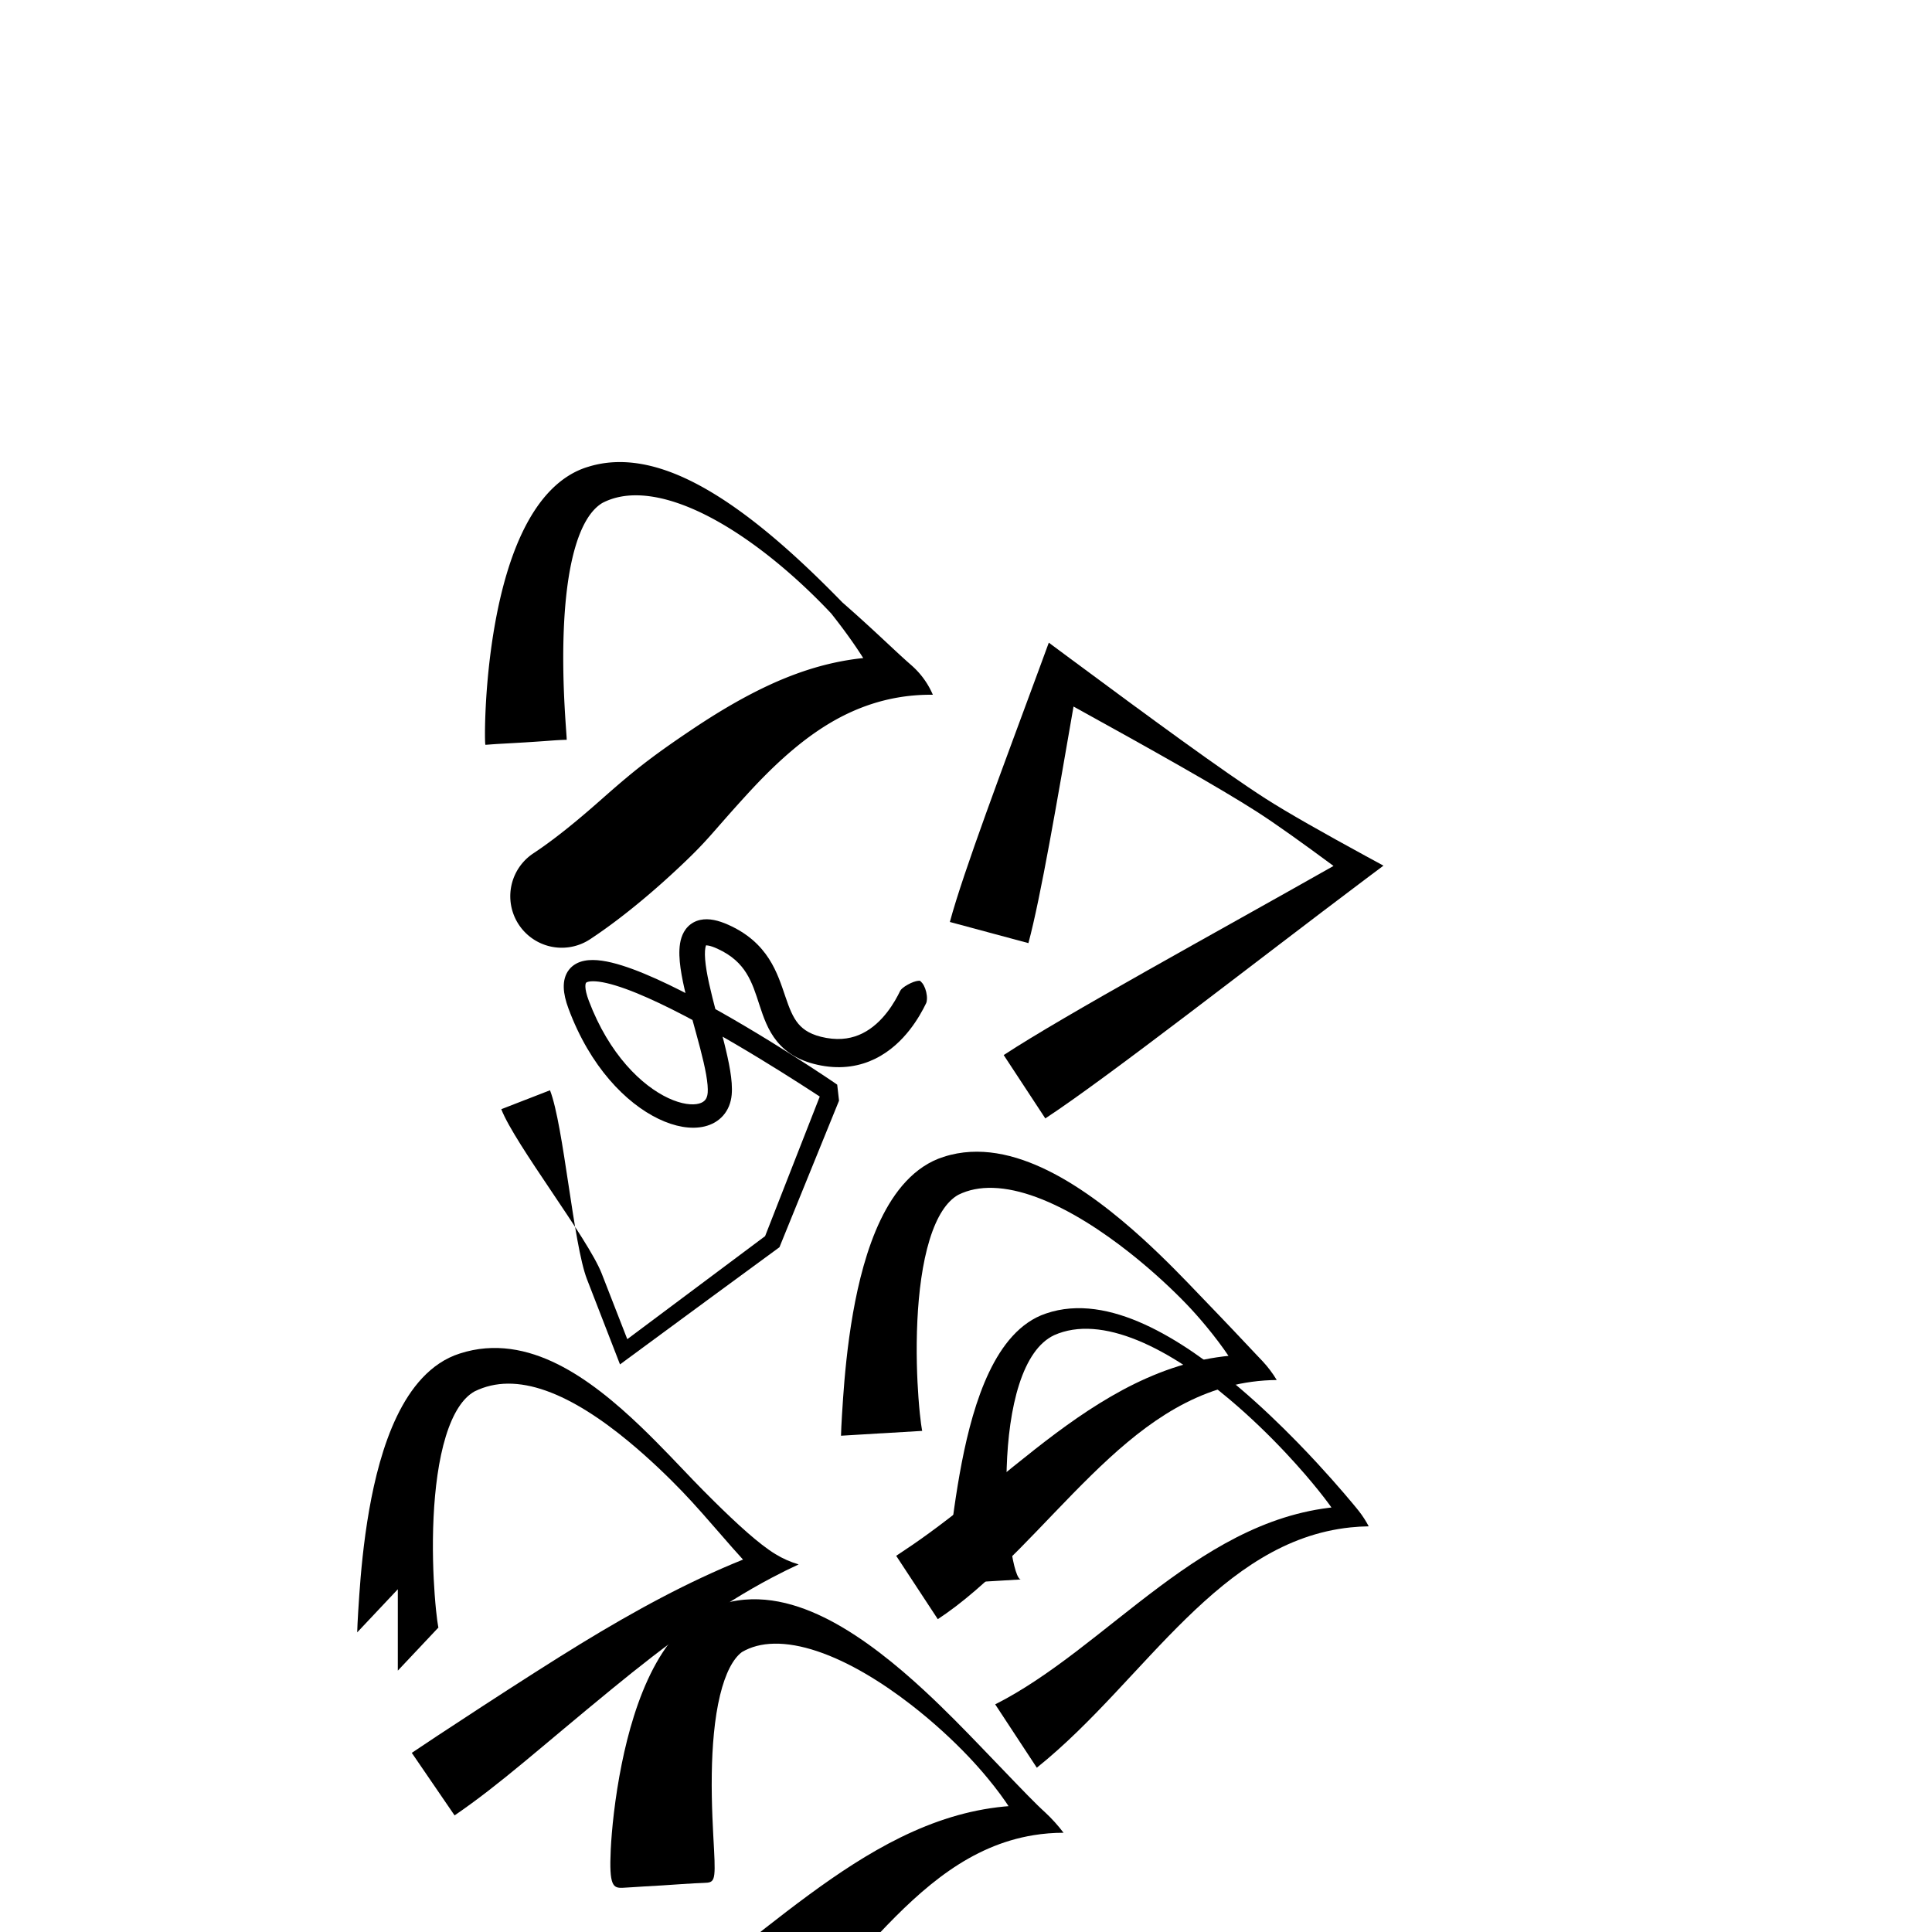 <?xml version="1.0" encoding="UTF-8" standalone="no"?>
<svg
   xmlns:svg="http://www.w3.org/2000/svg"
   xmlns="http://www.w3.org/2000/svg"
   xmlns:sodipodi="http://sodipodi.sourceforge.net/DTD/sodipodi-0.dtd"
   xmlns:inkscape="http://www.inkscape.org/namespaces/inkscape"
   width="250"
   height="250"
   viewBox="0 0 250 250"
   version="1.1"
   id="svg8"
   inkscape:version="1.0.2 (e86c870879, 2021-01-15)">
  <defs
     id="defs2">
    <inkscape:path-effect
       effect="powerstroke"
       id="path-effect46"
       is_visible="true"
       offset_points="0,5.264 | 3,4.904 | 1.676,1.018"
       sort_points="true"
       interpolator_type="CentripetalCatmullRom"
       interpolator_beta="0.2"
       start_linecap_type="zerowidth"
       linejoin_type="extrp_arc"
       miter_limit="4"
       end_linecap_type="zerowidth"
       lpeversion="1"
       scale_width="1" />
    <inkscape:path-effect
       effect="powerstroke"
       id="path-effect42"
       is_visible="true"
       offset_points="0,5.264 | 3,4.904 | 1.676,1.018"
       sort_points="true"
       interpolator_type="SpiroInterpolator"
       interpolator_beta="0.2"
       start_linecap_type="zerowidth"
       linejoin_type="extrp_arc"
       miter_limit="4"
       end_linecap_type="zerowidth"
       lpeversion="1"
       scale_width="1" />
    <inkscape:path-effect
       effect="powerstroke"
       id="path-effect38"
       is_visible="true"
       offset_points="0,5.264 | 3,4.904 | 1.676,1.018"
       sort_points="true"
       interpolator_type="CubicBezierSmooth"
       interpolator_beta="0.2"
       start_linecap_type="zerowidth"
       linejoin_type="extrp_arc"
       miter_limit="4"
       end_linecap_type="zerowidth"
       lpeversion="1"
       scale_width="1" />
    <inkscape:path-effect
       end_linecap_type="round"
       miter_limit="4"
       linejoin_type="extrp_arc"
       start_linecap_type="zerowidth"
       interpolator_beta="1"
       interpolator_type="CubicBezierFit"
       sort_points="true"
       offset_points="0,5.264 | 2.829,6.66 | 1.676,1.018"
       is_visible="true"
       id="path-effect34"
       effect="powerstroke"
       lpeversion="1"
       scale_width="1" />
    <inkscape:path-effect
       end_linecap_type="zerowidth"
       miter_limit="4"
       linejoin_type="extrp_arc"
       start_linecap_type="zerowidth"
       interpolator_beta="0.2"
       interpolator_type="CubicBezierJohan"
       sort_points="true"
       offset_points="0,5.264 | 3,4.904 | 1.676,1.018"
       is_visible="true"
       id="path-effect30"
       effect="powerstroke"
       lpeversion="1"
       scale_width="1" />
    <inkscape:path-effect
       effect="powerstroke"
       id="path-effect26"
       is_visible="true"
       offset_points="0,5.264 | 3,4.904 | 1.676,1.018"
       sort_points="true"
       interpolator_type="CubicBezierSmooth"
       interpolator_beta="0.2"
       start_linecap_type="zerowidth"
       linejoin_type="extrp_arc"
       miter_limit="4"
       end_linecap_type="zerowidth"
       lpeversion="1"
       scale_width="1" />
    <inkscape:path-effect
       effect="powerstroke"
       id="path-effect18"
       is_visible="true"
       offset_points="0,-3.382 | 0.701,1.021 | 7.715,1.859"
       sort_points="true"
       interpolator_type="CubicBezierJohan"
       interpolator_beta="0.2"
       start_linecap_type="zerowidth"
       linejoin_type="extrp_arc"
       miter_limit="4"
       end_linecap_type="zerowidth"
       lpeversion="1"
       scale_width="1" />
  </defs>
  <g
     inkscape:label="Layer 1"
     inkscape:groupmode="layer"
     id="layer1">
    <path
       style="fill:#000000;fill-rule:nonzero;stroke:none;stroke-width:0.045px;stroke-linecap:butt;stroke-linejoin:miter;stroke-opacity:1"
       d="m 68.018,142.307 c 0,0 3.152,-1.226 3.152,-1.226 1.779,4.574 3.011,19.89 4.789,24.464 1.127,2.898 2.394,6.165 3.783,9.754 0,0 0.486,1.257 0.486,1.257 0,0 1.088,-0.803 1.088,-0.803 5.359,-3.952 11.939,-8.785 19.292,-14.176 0,0 0.253,-0.186 0.253,-0.186 0,0 0.123,-0.303 0.123,-0.303 2.426,-5.978 5.064,-12.465 7.814,-19.22 l -0.228,0.56 -0.236,-2.073 c -0.002,-0.015 -2.364,-1.633 -5.898,-3.872 -3.469,-2.198 -8.11,-5.021 -12.602,-7.396 -2.229,-1.179 -4.443,-2.258 -6.47,-3.096 -1.011,-0.418 -1.985,-0.78 -2.898,-1.065 -0.908,-0.284 -1.778,-0.498 -2.577,-0.611 -0.401,-0.057 -0.794,-0.09 -1.173,-0.091 -0.378,-0.002 -0.754,0.028 -1.117,0.102 -0.364,0.074 -0.727,0.196 -1.067,0.386 -0.344,0.192 -0.654,0.448 -0.909,0.776 -0.254,0.327 -0.43,0.697 -0.538,1.091 -0.107,0.391 -0.145,0.799 -0.134,1.213 0.011,0.413 0.073,0.845 0.175,1.292 0.102,0.447 0.247,0.921 0.433,1.42 1.402,3.775 3.263,6.835 5.298,9.205 2.032,2.367 4.245,4.055 6.355,5.07 1.058,0.509 2.106,0.856 3.104,1.027 0.998,0.17 1.979,0.17 2.88,-0.051 0.454,-0.112 0.891,-0.281 1.297,-0.515 0.408,-0.236 0.776,-0.534 1.092,-0.896 0.316,-0.363 0.568,-0.776 0.752,-1.231 0.184,-0.455 0.296,-0.941 0.343,-1.448 0.045,-0.482 0.039,-0.993 0.002,-1.51 -0.037,-0.521 -0.108,-1.071 -0.201,-1.636 -0.186,-1.132 -0.47,-2.375 -0.785,-3.634 -0.316,-1.264 -0.679,-2.604 -1.015,-3.877 -0.344,-1.304 -0.666,-2.561 -0.923,-3.732 -0.26,-1.187 -0.441,-2.237 -0.511,-3.113 -0.035,-0.439 -0.041,-0.813 -0.02,-1.123 0.021,-0.315 0.067,-0.529 0.115,-0.663 0.023,-0.064 0.043,-0.101 0.054,-0.117 0.01,-0.014 0.012,-0.011 -0.002,0.005 -0.014,0.016 -0.035,0.034 -0.058,0.048 -0.022,0.014 -0.035,0.017 -0.026,0.017 0.023,-0.002 0.142,-0.018 0.408,0.038 0.266,0.056 0.628,0.173 1.104,0.39 0.981,0.447 1.73,0.948 2.32,1.468 0.6,0.528 1.06,1.099 1.435,1.696 0.384,0.613 0.687,1.268 0.955,1.958 0.276,0.713 0.505,1.439 0.754,2.202 0.251,0.768 0.521,1.571 0.864,2.347 0.355,0.804 0.797,1.6 1.397,2.333 0.624,0.763 1.389,1.422 2.337,1.951 0.974,0.544 2.098,0.928 3.381,1.167 1.358,0.253 2.61,0.269 3.754,0.111 1.198,-0.165 2.264,-0.518 3.201,-0.974 2.017,-0.982 3.487,-2.465 4.492,-3.748 1.004,-1.281 1.699,-2.559 2.128,-3.45 0.062,-0.129 0.098,-0.317 0.107,-0.533 0.026,-0.6 -0.145,-1.274 -0.396,-1.747 -0.248,-0.469 -0.534,-0.636 -0.534,-0.636 0,0 -0.328,-0.011 -0.8,0.16 -0.463,0.168 -1.057,0.489 -1.427,0.802 -0.141,0.119 -0.249,0.236 -0.3,0.342 -0.358,0.743 -0.917,1.773 -1.7,2.781 -0.793,1.021 -1.847,2.062 -3.189,2.728 -0.616,0.305 -1.309,0.541 -2.091,0.654 -0.747,0.109 -1.605,0.111 -2.591,-0.065 -0.974,-0.174 -1.714,-0.437 -2.287,-0.75 -0.547,-0.298 -0.971,-0.657 -1.323,-1.075 -0.347,-0.413 -0.641,-0.905 -0.916,-1.507 -0.272,-0.595 -0.503,-1.245 -0.763,-2.008 -0.242,-0.712 -0.519,-1.551 -0.848,-2.372 -0.329,-0.818 -0.735,-1.685 -1.285,-2.537 -0.542,-0.84 -1.222,-1.663 -2.104,-2.423 -0.866,-0.746 -1.909,-1.413 -3.178,-1.978 -0.637,-0.283 -1.251,-0.493 -1.837,-0.607 -0.581,-0.113 -1.183,-0.14 -1.771,-0.011 -0.295,0.065 -0.583,0.168 -0.855,0.316 -0.272,0.147 -0.514,0.331 -0.726,0.545 -0.21,0.212 -0.381,0.446 -0.52,0.689 -0.138,0.241 -0.243,0.491 -0.324,0.74 -0.159,0.49 -0.234,1.009 -0.261,1.519 -0.026,0.511 -0.006,1.049 0.044,1.598 0.1,1.085 0.328,2.294 0.613,3.54 0.284,1.24 0.633,2.549 0.99,3.856 0.355,1.299 0.719,2.594 1.04,3.829 0.319,1.227 0.59,2.37 0.767,3.374 0.088,0.498 0.15,0.95 0.184,1.351 0.034,0.403 0.039,0.734 0.019,0.997 -0.018,0.236 -0.062,0.425 -0.118,0.575 -0.055,0.148 -0.126,0.267 -0.206,0.365 -0.081,0.098 -0.181,0.188 -0.31,0.267 -0.129,0.079 -0.291,0.151 -0.493,0.205 -0.407,0.11 -0.958,0.142 -1.646,0.035 -0.682,-0.106 -1.467,-0.345 -2.32,-0.743 -1.703,-0.795 -3.617,-2.194 -5.44,-4.282 -1.819,-2.082 -3.532,-4.832 -4.847,-8.301 -0.154,-0.407 -0.263,-0.76 -0.336,-1.065 -0.072,-0.306 -0.105,-0.552 -0.113,-0.745 -0.008,-0.193 0.01,-0.321 0.03,-0.399 0.018,-0.073 0.039,-0.108 0.047,-0.12 0.008,-0.013 0.023,-0.033 0.068,-0.059 0.047,-0.029 0.132,-0.066 0.271,-0.097 0.14,-0.031 0.322,-0.052 0.552,-0.053 0.23,-0.002 0.495,0.016 0.798,0.056 0.609,0.081 1.329,0.247 2.149,0.497 0.818,0.249 1.716,0.575 2.674,0.965 1.925,0.783 4.063,1.81 6.255,2.955 4.415,2.306 9.004,5.068 12.46,7.23 3.512,2.197 5.866,3.78 5.865,3.765 l -0.238,-2.09 -0.226,0.578 c -2.613,6.682 -5.126,13.101 -7.45,19.027 -6.55,4.907 -12.701,9.506 -17.833,13.331 -1.208,-3.092 -2.315,-5.931 -3.308,-8.486 -1.779,-4.574 -11.218,-16.698 -12.997,-21.272 0,0 3.152,-1.226 3.152,-1.226 z"
       id="path07"
       inkscape:connector-curvature="0"
       inkscape:path-effect="#path-effect18"
       inkscape:original-d="m 68.017813,142.30706 12.68483,32.61814 19.23388,-14.25455 7.689027,-19.26965 c 0,0 -38.183927,-25.88741 -32.747577,-11.39046 5.43636,14.49695 17.73288,17.474 18.25063,11.5199 0.51775,-5.95411 -8.54285,-24.33417 0.38831,-20.32162 8.931157,4.01255 3.88311,13.20258 13.073137,14.88526 9.19003,1.68268 12.42596,-9.19003 12.42596,-9.19003"
       sodipodi:nodetypes="ccccssssc" />
    <path
       inkscape:original-d="m 127.99277,120.67055 8.96953,-33.315391 38.80696,24.895021 -43.20019,28.373"
       inkscape:path-effect="#path-effect30"
       inkscape:connector-curvature="0"
       id="path06"
       d="m 127.993,120.671 c 0,0 5.083,1.369 5.083,1.369 1.597,-5.933 3.734,-18.48 5.838,-30.614 9.91,5.464 18.829,10.47 23.73,13.614 2.433,1.561 5.901,4.044 9.913,7.013 -15.236,8.633 -34.836,19.32 -42.679,24.472 0,0 2.692,4.099 2.692,4.099 0,0 2.692,4.099 2.692,4.099 8.234,-5.408 27.217,-20.284 41.476,-30.999 0.759,-0.571 1.52,-1.14 2.281,-1.709 -0.766,-0.415 -1.532,-0.831 -2.297,-1.248 -5.44,-2.968 -10.099,-5.594 -12.978,-7.441 -5.451,-3.497 -15.068,-10.553 -25.36,-18.184 0,0 -2.669,-1.981 -2.669,-1.981 0,0 -1.291,3.511 -1.291,3.511 -4.607,12.492 -9.766,26.144 -11.513,32.631 0,0 5.083,1.369 5.083,1.369 z"
       style="fill:#000000;fill-rule:nonzero;stroke:none;stroke-width:0.045px;stroke-linecap:butt;stroke-linejoin:miter;stroke-opacity:1" />
    <path
       style="fill:#000000;fill-rule:nonzero;stroke:none;stroke-width:0.045px;stroke-linecap:butt;stroke-linejoin:miter;stroke-opacity:1"
       d="m 114.081,185.471 c 0,0 5.255,-0.316 5.255,-0.316 0.004,0.062 -0.249,-1.065 -0.487,-4.298 -0.176,-2.39 -0.332,-6.041 -0.14,-10.001 0.175,-3.626 0.639,-7.381 1.588,-10.455 0.459,-1.486 1.006,-2.728 1.632,-3.704 0.311,-0.484 0.637,-0.896 0.977,-1.239 0.341,-0.344 0.704,-0.629 1.099,-0.851 1.316,-0.652 2.814,-0.948 4.499,-0.896 1.759,0.053 3.647,0.483 5.587,1.195 4.346,1.596 8.672,4.503 12.074,7.188 3.167,2.5 5.764,4.985 7.408,6.702 0.785,0.82 1.623,1.759 2.459,2.766 1.114,1.341 2.18,2.75 3.011,4 0.36,0.542 0.669,1.044 0.902,1.472 0.111,0.204 0.205,0.391 0.277,0.554 0.07,0.159 0.12,0.296 0.142,0.396 l 1.371,-2.692 c -4.588,0.06 -8.99,1.109 -13.386,3.058 -4.186,1.856 -8.061,4.394 -11.708,7.108 -3.569,2.656 -7.789,6.18 -10.621,8.458 -4.655,3.745 -7.26,5.572 -10.053,7.407 0,0 2.692,4.099 2.692,4.099 0,0 2.692,4.099 2.692,4.099 3.099,-2.035 6.394,-4.882 10.559,-9.085 2.964,-2.991 6.074,-6.38 9.333,-9.57 3.051,-2.985 6.176,-5.72 9.562,-7.846 3.528,-2.215 7.185,-3.671 11.177,-4.213 1.07,-0.145 2.149,-0.223 3.229,-0.232 -0.531,-0.883 -1.154,-1.708 -1.859,-2.46 -0.103,-0.11 -0.274,-0.289 -0.401,-0.422 -0.157,-0.165 -0.305,-0.32 -0.49,-0.515 -0.378,-0.399 -0.786,-0.833 -1.26,-1.337 -1.203,-1.278 -2.18,-2.311 -3.544,-3.733 -1.069,-1.115 -1.545,-1.605 -2.614,-2.721 -1.622,-1.695 -4.25,-4.451 -7.271,-7.191 -3.248,-2.946 -7.581,-6.462 -12.192,-8.735 -2.078,-1.024 -4.312,-1.847 -6.61,-2.217 -2.22,-0.357 -4.554,-0.3 -6.872,0.458 -0.94,0.295 -1.82,0.727 -2.636,1.27 -0.809,0.539 -1.546,1.18 -2.215,1.894 -1.331,1.42 -2.409,3.14 -3.29,4.967 -1.795,3.726 -2.883,8.145 -3.574,12.059 -0.757,4.291 -1.105,8.408 -1.282,10.951 -0.246,3.547 -0.279,4.88 -0.275,4.941 0,0 5.255,-0.316 5.255,-0.316 z"
       id="path05"
       inkscape:connector-curvature="0"
       inkscape:path-effect="#path-effect38"
       inkscape:original-d="m 114.08085,185.47083 c 0,0 -1.75066,-29.15118 8.96953,-33.31539 14.32082,-5.56286 36.52204,21.23916 38.80695,24.89502 -17.91232,1.26239 -28.80013,18.91533 -43.20019,28.373"
       sodipodi:nodetypes="cscc" />
    <path
       style="fill:#000000;fill-rule:nonzero;stroke:none;stroke-width:0.045px;stroke-linecap:butt;stroke-linejoin:miter;stroke-opacity:1"
       d="m 126.894,204.691 5.255,-0.316 c -0.46,0.11 -0.993,-1.607 -1.38,-4.3 -0.387,-2.696 -0.625,-6.357 -0.504,-10.145 0.122,-3.804 0.604,-7.66 1.619,-10.806 0.506,-1.568 1.132,-2.922 1.886,-4.002 0.375,-0.538 0.781,-1.005 1.217,-1.397 0.435,-0.391 0.906,-0.712 1.419,-0.954 1.507,-0.672 3.183,-0.926 5.009,-0.797 1.829,0.129 3.775,0.641 5.785,1.463 4.027,1.649 8.159,4.482 11.945,7.677 2.657,2.242 5.121,4.643 7.239,6.901 0.892,0.95 1.721,1.875 2.477,2.75 1.276,1.478 2.341,2.815 3.139,3.9 0.399,0.542 0.73,1.021 0.985,1.419 0.128,0.199 0.236,0.377 0.323,0.532 0.087,0.154 0.153,0.285 0.193,0.383 l 1.072,-2.106 c -4.714,0.19 -9.017,1.424 -13.078,3.313 -4.051,1.885 -7.83,4.407 -11.483,7.13 -3.653,2.722 -7.184,5.646 -10.704,8.328 -3.549,2.704 -6.998,5.097 -10.531,6.878 l 2.692,4.099 2.692,4.099 c 3.661,-2.931 6.987,-6.325 10.082,-9.614 3.16,-3.358 6.109,-6.638 9.25,-9.7 3.108,-3.031 6.309,-5.749 9.788,-7.825 3.47,-2.071 7.242,-3.517 11.486,-3.958 0.778,-0.081 1.559,-0.127 2.342,-0.137 -0.362,-0.694 -0.787,-1.353 -1.27,-1.969 -0.098,-0.125 -0.223,-0.279 -0.35,-0.435 -0.13,-0.159 -0.281,-0.342 -0.444,-0.537 -0.326,-0.391 -0.724,-0.863 -1.177,-1.389 -0.908,-1.057 -2.067,-2.373 -3.416,-3.834 -0.8,-0.867 -1.67,-1.786 -2.597,-2.736 -2.2,-2.255 -4.73,-4.688 -7.44,-6.993 -3.838,-3.265 -8.089,-6.321 -12.321,-8.246 -2.121,-0.964 -4.278,-1.664 -6.412,-1.949 -2.14,-0.286 -4.287,-0.161 -6.362,0.558 -0.827,0.278 -1.599,0.673 -2.316,1.167 -0.716,0.493 -1.372,1.079 -1.975,1.737 -1.202,1.311 -2.199,2.918 -3.036,4.669 -1.669,3.492 -2.765,7.705 -3.542,11.708 -0.779,4.015 -1.253,7.913 -1.645,10.807 -0.393,2.903 -0.708,4.83 -1.168,4.94 z"
       id="path04"
       inkscape:connector-curvature="0"
       inkscape:path-effect="#path-effect42"
       inkscape:original-d="m 126.89446,204.69126 c 0,0 -1.75066,-29.15119 8.96953,-33.3154 14.32082,-5.56286 36.52204,21.23916 38.80696,24.89502 -17.91233,1.26239 -28.80013,18.91534 -43.20019,28.373"
       sodipodi:nodetypes="cscc" />
    <path
       style="fill:#000000;fill-rule:nonzero;stroke:none;stroke-width:0.045px;stroke-linecap:butt;stroke-linejoin:miter;stroke-opacity:1"
       d="m 85.821,243.962 c 0.438,-0.026 1.423,-0.091 2.463,-0.165 1.04,-0.074 2.135,-0.127 2.792,-0.151 1.353,-0.05 1.54,-0.12 1.321,-4.296 -0.113,-2.171 -0.352,-5.859 -0.293,-9.812 0.052,-3.493 0.333,-7.144 1.072,-10.185 0.346,-1.425 0.767,-2.608 1.249,-3.546 0.235,-0.457 0.482,-0.851 0.738,-1.183 0.254,-0.329 0.531,-0.615 0.843,-0.848 1.153,-0.676 2.531,-1.057 4.185,-1.086 1.685,-0.03 3.55,0.309 5.526,0.967 4.201,1.398 8.509,4.098 12.177,6.941 2.93,2.271 5.481,4.652 7.417,6.691 0.872,0.918 1.698,1.85 2.458,2.767 1.206,1.454 2.231,2.849 2.978,4.027 0.357,0.563 0.648,1.073 0.858,1.503 0.103,0.212 0.187,0.404 0.247,0.571 0.06,0.165 0.098,0.308 0.105,0.411 l 1.504,-2.955 c -4.808,-0.046 -9.306,0.943 -13.66,2.687 -4.424,1.772 -8.51,4.253 -12.167,6.776 -3.89,2.684 -8.165,6.058 -10.886,8.216 -5.182,4.109 -8.607,6.792 -9.043,8.525 -0.453,1.801 2.204,3.355 2.692,4.099 0.449,0.683 0.723,3.967 2.692,4.099 2.277,0.152 6.543,-2.834 11.569,-7.967 2.843,-2.903 5.851,-6.4 9.068,-9.812 2.801,-2.972 5.792,-5.883 9.104,-8.178 3.228,-2.237 6.791,-3.914 10.903,-4.585 1.287,-0.21 2.588,-0.315 3.892,-0.314 -0.718,-0.948 -1.517,-1.831 -2.387,-2.641 -0.135,-0.126 -0.28,-0.258 -0.438,-0.406 -0.161,-0.152 -0.33,-0.313 -0.52,-0.497 -0.383,-0.373 -0.814,-0.806 -1.305,-1.306 -0.981,-1.001 -2.279,-2.354 -3.578,-3.707 0.348,0.363 -2.964,-3.082 -2.616,-2.72 -1.957,-2.03 -4.487,-4.642 -7.262,-7.203 -3.447,-3.181 -7.675,-6.664 -12.089,-8.982 -2.101,-1.103 -4.348,-2 -6.671,-2.446 -2.3,-0.442 -4.736,-0.454 -7.186,0.268 -1.029,0.285 -1.994,0.719 -2.892,1.272 -0.897,0.553 -1.714,1.216 -2.454,1.95 -1.489,1.477 -2.694,3.266 -3.673,5.125 -2.043,3.88 -3.303,8.456 -4.09,12.329 -0.918,4.519 -1.316,8.688 -1.434,11.141 -0.228,4.725 0.308,4.989 1.534,4.944 0.657,-0.024 1.75,-0.115 2.79,-0.174 1.041,-0.059 2.027,-0.115 2.464,-0.142 z"
       id="path03"
       inkscape:connector-curvature="0"
       inkscape:path-effect="#path-effect46"
       inkscape:original-d="m 85.820753,243.96178 c 0,0 -1.75066,-29.15119 8.96953,-33.3154 14.320817,-5.56286 36.522037,21.23916 38.806947,24.89502 -17.91232,1.2624 -28.80012,18.91534 -43.200187,28.373"
       sodipodi:nodetypes="cscc" />
    <path
       sodipodi:nodetypes="cscc"
       inkscape:original-d="m 68.064743,96.056049 c 0,0 -1.75066,-29.15118 8.96953,-33.31539 14.32082,-5.56286 36.522037,21.23916 38.806947,24.89502 -17.912317,1.26239 -28.800117,18.915331 -43.200177,28.373001"
       inkscape:path-effect="#path-effect34"
       inkscape:connector-curvature="0"
       id="path02"
       d="m 68.065,96.056 c 0.876,-0.053 2.183,-0.14 3.274,-0.224 1.091,-0.084 1.968,-0.11 1.981,-0.092 0.056,0.079 -0.114,-1.637 -0.257,-4.298 -0.144,-2.676 -0.259,-6.261 -0.108,-9.971 0.152,-3.742 0.568,-7.436 1.42,-10.447 0.423,-1.494 0.934,-2.751 1.529,-3.748 0.295,-0.495 0.61,-0.924 0.944,-1.285 0.333,-0.36 0.695,-0.666 1.096,-0.908 1.307,-0.682 2.822,-1.02 4.563,-0.987 1.745,0.033 3.651,0.438 5.663,1.172 4.033,1.472 8.227,4.166 12.078,7.294 2.695,2.189 5.187,4.561 7.308,6.82 0.836,1.053 1.585,2.048 2.241,2.961 1.203,1.673 2.114,3.097 2.736,4.198 0.341,0.603 0.6,1.118 0.777,1.534 0.093,0.218 0.164,0.411 0.212,0.573 0.049,0.166 0.074,0.305 0.067,0.396 l 2.066,-4.058 c -5.71,-0.106 -10.481,1.322 -13.967,2.727 -5.348,2.156 -10.243,5.407 -12.35,6.821 -5.206,3.494 -7.512,5.392 -10.836,8.308 -1.455,1.276 -5.604,5.03 -9.516,7.6 a 6.66,6.66 90 0 0 7.312,11.133 c 5.066,-3.328 9.685,-7.58 11.096,-8.891 4.349,-4.04 4.378,-4.529 9.118,-9.72 1.653,-1.81 4.991,-5.397 8.921,-8.133 2.47,-1.72 6.001,-3.721 10.596,-4.545 1.545,-0.277 3.113,-0.405 4.682,-0.383 -0.598,-1.399 -1.49,-2.652 -2.616,-3.675 -0.123,-0.112 -0.325,-0.289 -0.476,-0.422 -0.173,-0.152 -0.347,-0.308 -0.555,-0.496 -0.399,-0.361 -0.834,-0.762 -1.385,-1.274 -0.892,-0.83 -2.348,-2.196 -3.819,-3.536 -0.849,-0.773 -1.803,-1.629 -2.833,-2.526 -2.199,-2.256 -4.703,-4.718 -7.371,-7.074 -3.772,-3.329 -7.971,-6.536 -12.189,-8.629 -2.119,-1.052 -4.316,-1.86 -6.534,-2.24 -2.228,-0.382 -4.531,-0.341 -6.808,0.368 -0.939,0.277 -1.819,0.689 -2.639,1.213 -0.818,0.522 -1.565,1.148 -2.248,1.848 -1.359,1.394 -2.474,3.097 -3.393,4.922 -1.83,3.636 -2.995,7.988 -3.741,12.067 -0.75,4.101 -1.1,8.054 -1.249,10.981 -0.15,2.931 -0.1,4.863 -0.045,4.942 0.013,0.018 0.886,-0.069 1.979,-0.128 1.092,-0.059 2.4,-0.135 3.276,-0.187 z"
       style="fill:#000000;fill-rule:nonzero;stroke:none;stroke-width:0.045px;stroke-linecap:butt;stroke-linejoin:miter;stroke-opacity:1" />
    <path
       style="fill:#000000;fill-rule:nonzero;stroke:none;stroke-width:0.045px;stroke-linecap:butt;stroke-linejoin:miter;stroke-opacity:1"
       d="m 51.477,210.915 c 0,0 0,5.264 0,5.264 l 5.255,-5.579 c 0.004,0.062 -0.249,-1.065 -0.487,-4.298 -0.176,-2.39 -0.331,-6.04 -0.14,-10 0.176,-3.625 0.639,-7.38 1.588,-10.455 0.459,-1.486 1.006,-2.729 1.632,-3.705 0.311,-0.484 0.637,-0.897 0.977,-1.24 0.341,-0.344 0.704,-0.629 1.099,-0.851 1.374,-0.675 2.805,-0.995 4.311,-1.008 1.579,-0.014 3.228,0.311 4.915,0.906 1.795,0.633 3.58,1.554 5.296,2.622 1.891,1.177 3.696,2.534 5.32,3.872 2.822,2.324 5.368,4.816 7.013,6.525 0.804,0.836 1.668,1.782 2.617,2.851 1.248,1.407 2.585,2.97 3.918,4.481 0.443,0.502 0.899,1.013 1.356,1.51 -7.095,2.858 -13.917,6.567 -21.018,10.901 -6.879,4.198 -19.792,12.704 -21.844,14.108 0,0 2.769,4.047 2.769,4.047 0,0 2.769,4.047 2.769,4.047 5.967,-4.082 10.959,-8.67 20.41,-16.406 6.935,-5.677 13.575,-10.635 20.738,-14.404 1.111,-0.584 2.236,-1.141 3.375,-1.669 -1.057,-0.31 -2.07,-0.758 -3.01,-1.333 -1.097,-0.67 -2.343,-1.661 -3.596,-2.757 -1.439,-1.258 -2.98,-2.738 -4.285,-4.026 -0.987,-0.974 -1.952,-1.952 -2.732,-2.763 -1.498,-1.557 -4.269,-4.523 -6.828,-6.972 -1.56,-1.493 -3.33,-3.084 -5.218,-4.534 -1.708,-1.312 -3.583,-2.566 -5.573,-3.551 -1.868,-0.925 -3.902,-1.646 -6.061,-1.934 -2.09,-0.279 -4.295,-0.151 -6.549,0.583 -0.94,0.296 -1.819,0.728 -2.635,1.271 -0.809,0.539 -1.545,1.181 -2.215,1.895 -1.331,1.42 -2.409,3.14 -3.289,4.967 -1.795,3.726 -2.883,8.144 -3.574,12.058 -0.757,4.291 -1.105,8.407 -1.282,10.95 -0.247,3.546 -0.279,4.879 -0.276,4.941 l 5.255,-5.579 c 0,0 0,5.264 0,5.264 z"
       id="path01"
       inkscape:connector-curvature="0"
       inkscape:path-effect="#path-effect26"
       inkscape:original-d="m 51.477193,210.91501 c 0,0 -1.74845,-29.14551 8.96953,-33.31539 14.30283,-5.5646 30.41969,18.3716 38.80695,24.89502 -15.5647,6.93029 -28.89731,18.58732 -43.20019,28.373"
       sodipodi:nodetypes="cscc" />
  </g>
</svg>